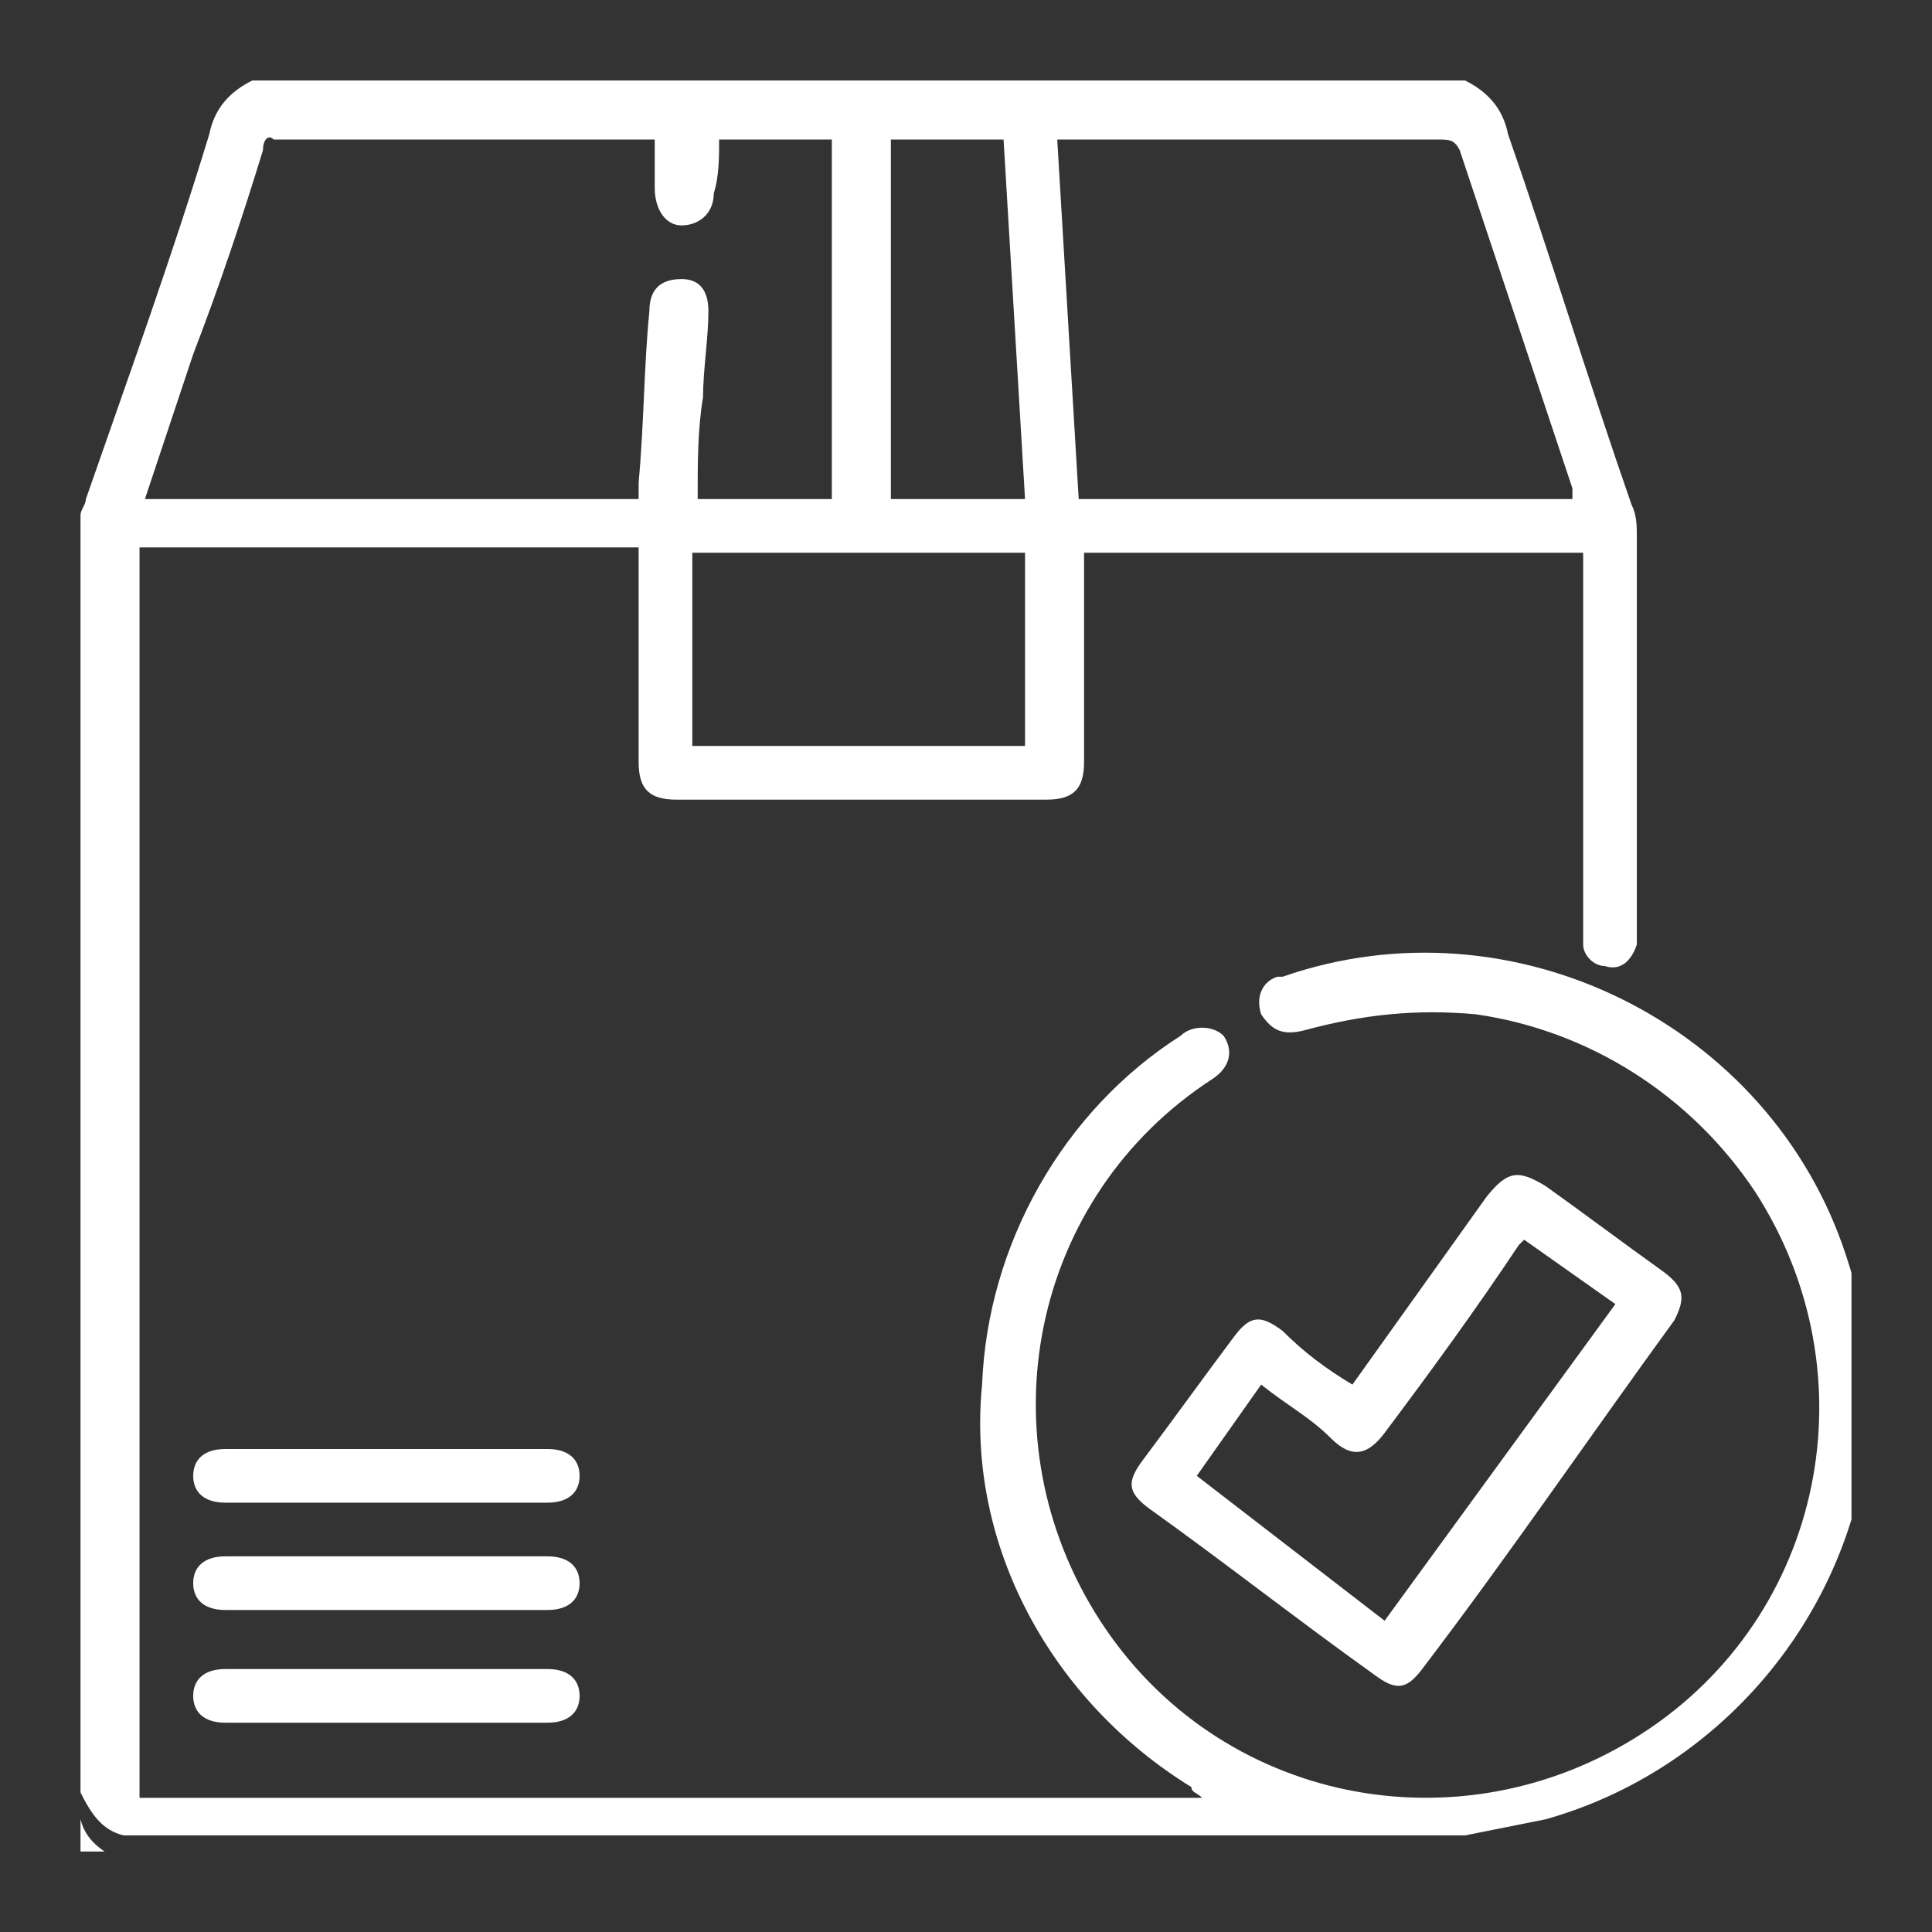 <?xml version="1.0" encoding="utf-8"?>
<!-- Generator: Adobe Illustrator 26.0.3, SVG Export Plug-In . SVG Version: 6.00 Build 0)  -->
<svg version="1.1" id="Layer_1" xmlns="http://www.w3.org/2000/svg" xmlns:xlink="http://www.w3.org/1999/xlink" x="0px" y="0px"
	 viewBox="0 0 36 36" style="enable-background:new 0 0 36 36;" xml:space="preserve">
<rect x="0" y="0" width="36" height="36" fill="#333333" stroke="none"/>
<style type="text/css">
	.st0{clip-path:url(#SVGID_00000178919135035141412930000007389122816332165256_);}
	.st1{fill:#FFFFFF;}
</style>
<g>
	<g>
		<defs>
			<rect id="SVGID_1_" x="1.5" y="1.5" width="33" height="33"/>
		</defs>
		<clipPath id="SVGID_00000064345609585231710700000003714865179447345558_">
			<use xlink:href="#SVGID_1_"  style="overflow:visible;"/>
		</clipPath>
		<g id="Group_68535" style="clip-path:url(#SVGID_00000064345609585231710700000003714865179447345558_);">
			<path id="Path_46629" class="st1" d="M27.3,1.5c0.4,0.2,0.7,0.5,0.8,1c0.8,2.3,1.5,4.6,2.3,6.9c0.1,0.2,0.1,0.4,0.1,0.6
				c0,2.4,0,4.9,0,7.3c0,0.1,0,0.2,0,0.3c-0.1,0.3-0.3,0.5-0.6,0.4c-0.2,0-0.4-0.2-0.4-0.4c0-0.1,0-0.2,0-0.3c0-2.2,0-4.4,0-6.6
				v-0.4h-9.3v0.3c0,1.2,0,2.4,0,3.6c0,0.5-0.2,0.7-0.7,0.7c-2.3,0-4.6,0-6.9,0c-0.5,0-0.7-0.2-0.7-0.7c0-1.2,0-2.4,0-3.6v-0.4H2.6
				v23.3h19.8c-0.1-0.1-0.2-0.1-0.2-0.2c-2.6-1.6-4.2-4.5-3.9-7.5c0.1-2.6,1.5-5.1,3.7-6.5c0.2-0.2,0.6-0.2,0.8,0c0,0,0,0,0,0
				c0.2,0.3,0.1,0.6-0.2,0.8c-3.4,2.2-4.3,6.7-2.1,10.1s6.7,4.3,10.1,2.1c3.4-2.2,4.3-6.7,2.1-10.1c-1.2-1.8-3.1-3-5.2-3.3
				c-1.1-0.1-2.1,0-3.2,0.3c-0.4,0.1-0.6,0-0.8-0.3c-0.1-0.3,0-0.6,0.3-0.7c0,0,0.1,0,0.1,0c4.3-1.5,9.1,0.9,10.5,5.2
				c0.2,0.6,0.3,1.1,0.4,1.7c0,0.1,0,0.1,0.1,0.2v1.4c0,0.1,0,0.2-0.1,0.2c-0.4,3.3-2.8,6.1-6,7c-0.5,0.1-1,0.2-1.5,0.3H2.3
				c-0.4-0.1-0.6-0.4-0.8-0.8V9.6c0-0.1,0.1-0.2,0.1-0.3C2.4,7,3.2,4.8,3.9,2.5C4,2,4.3,1.7,4.7,1.5H27.3z M15.5,9.3V2.6h-2.1
				c0,0.3,0,0.7-0.1,1c0,0.4-0.3,0.6-0.6,0.6c-0.3,0-0.5-0.3-0.5-0.7c0-0.3,0-0.6,0-0.9c-0.1,0-0.1,0-0.2,0c-2.3,0-4.6,0-6.9,0
				C5,2.5,4.9,2.6,4.9,2.8C4.5,4.1,4.1,5.3,3.6,6.6C3.3,7.5,3,8.4,2.7,9.3h9.2c0-0.1,0-0.2,0-0.3c0.1-1.1,0.1-2.2,0.2-3.2
				c0-0.4,0.2-0.6,0.6-0.6s0.5,0.3,0.5,0.6c0,0.5-0.1,1.1-0.1,1.6C13,8,13,8.6,13,9.3L15.5,9.3z M29.3,9.3c0-0.1,0-0.1,0-0.2
				c-0.7-2.1-1.4-4.2-2.1-6.3c-0.1-0.2-0.2-0.2-0.4-0.2c-2.3,0-4.5,0-6.8,0c-0.1,0-0.2,0-0.3,0l0.4,6.7L29.3,9.3z M19.1,10.3h-6.2
				v3.6h6.2V10.3z M19.1,9.3l-0.4-6.7h-2.1v6.7H19.1z"/>
			<path id="Path_46632" class="st1" d="M1.5,33.9c0.1,0.4,0.4,0.6,0.8,0.8H1.5V33.9z"/>
			<path id="Path_46633" class="st1" d="M25.2,25.8l2.5-3.5c0.4-0.5,0.6-0.5,1.1-0.2c0.7,0.5,1.5,1.1,2.2,1.6
				c0.4,0.3,0.4,0.5,0.2,0.9c-1.6,2.2-3.1,4.4-4.7,6.5c-0.3,0.4-0.5,0.4-0.9,0.1c-1.4-1-2.8-2.1-4.2-3.1c-0.4-0.3-0.4-0.5-0.1-0.9
				c0.6-0.8,1.1-1.5,1.7-2.3c0.3-0.4,0.5-0.4,0.9-0.1C24.3,25.2,24.7,25.5,25.2,25.8 M30.1,24.3l-1.7-1.2c-0.1,0.1-0.1,0.1-0.1,0.1
				c-0.8,1.2-1.6,2.3-2.5,3.5c-0.3,0.4-0.6,0.5-1,0.1s-0.8-0.6-1.3-1l-1.2,1.7l3.5,2.7L30.1,24.3"/>
			<path id="Path_46634" class="st1" d="M7.2,28c-1,0-2,0-3,0c-0.4,0-0.6-0.2-0.6-0.5c0-0.3,0.2-0.5,0.6-0.5c2,0,4,0,6,0
				c0.4,0,0.6,0.2,0.6,0.5c0,0.3-0.2,0.5-0.6,0.5C9.2,28,8.2,28,7.2,28"/>
			<path id="Path_46635" class="st1" d="M7.2,29c1,0,2,0,3,0c0.4,0,0.6,0.2,0.6,0.5c0,0.3-0.2,0.5-0.6,0.5c-2,0-4,0-6,0
				c-0.4,0-0.6-0.2-0.6-0.5c0-0.3,0.2-0.5,0.6-0.5C5.2,29,6.2,29,7.2,29"/>
			<path id="Path_46636" class="st1" d="M7.2,32.1c-1,0-2,0-3,0c-0.4,0-0.6-0.2-0.6-0.5c0-0.3,0.2-0.5,0.6-0.5c2,0,4,0,6,0
				c0.4,0,0.6,0.2,0.6,0.5c0,0.3-0.2,0.5-0.6,0.5C9.2,32.1,8.2,32.1,7.2,32.1"/>
		</g>
	</g>
</g>
</svg>

